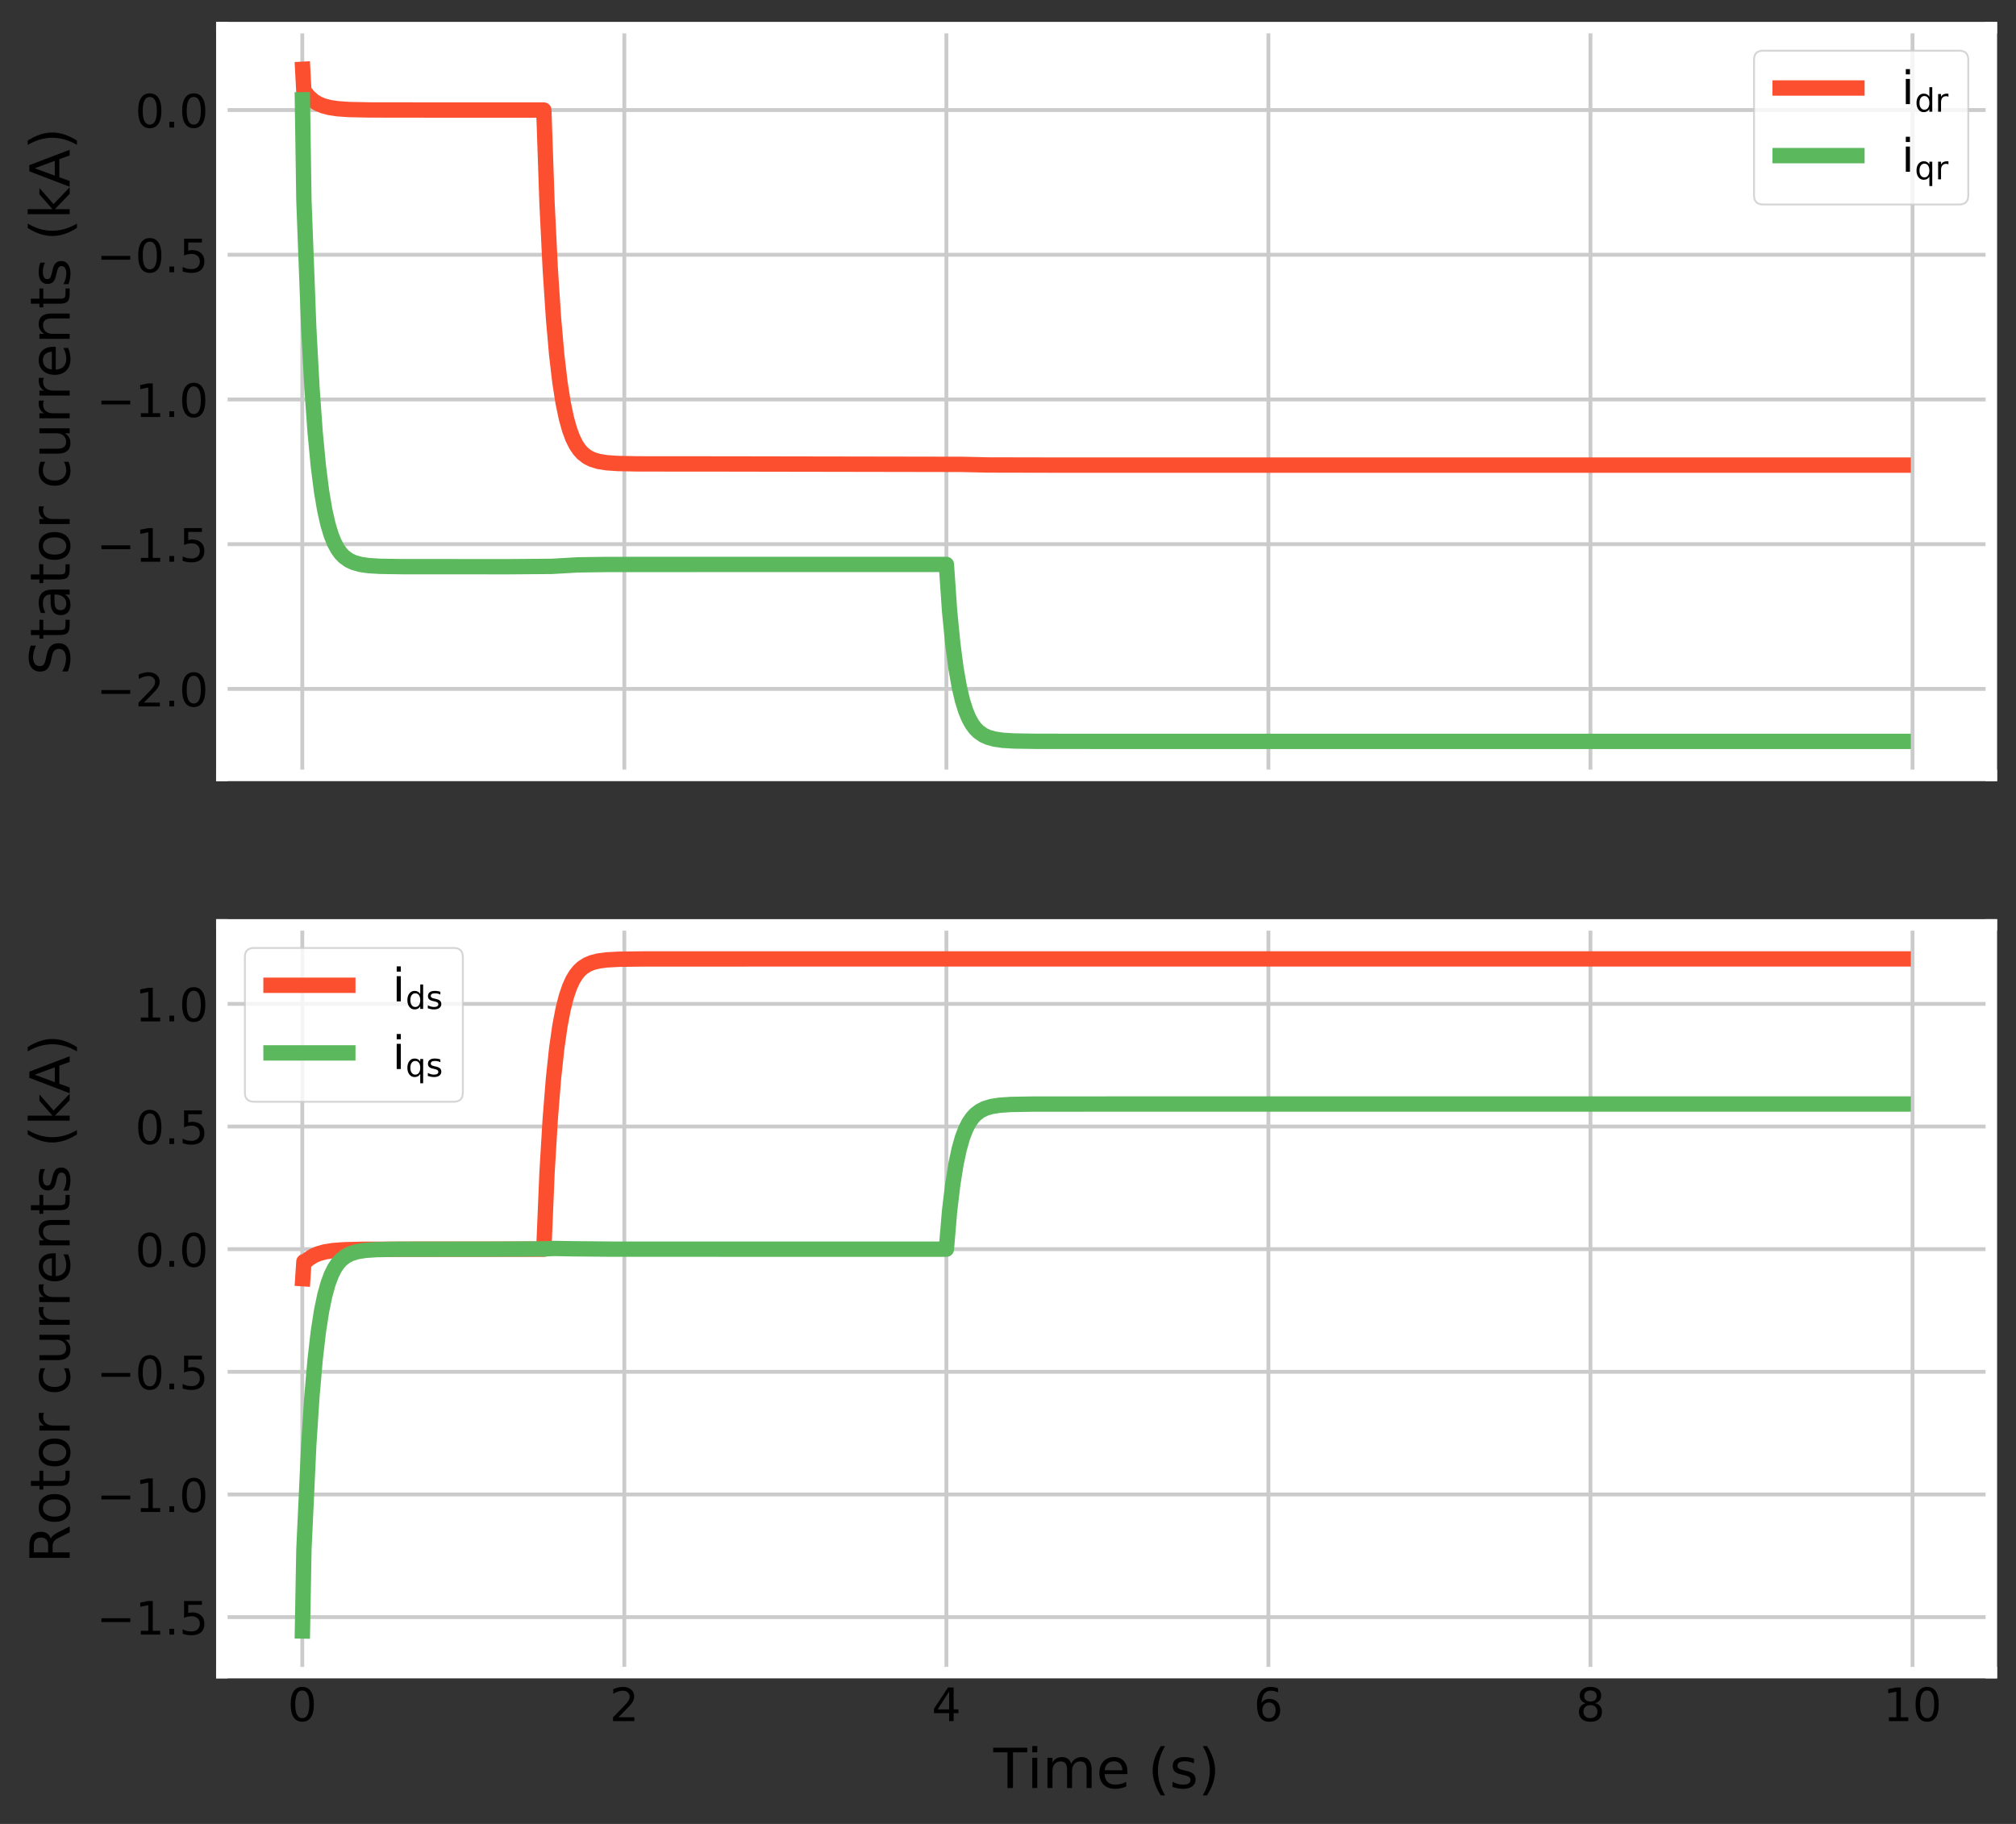 <?xml version="1.0" encoding="utf-8" standalone="no"?>
<!DOCTYPE svg PUBLIC "-//W3C//DTD SVG 1.1//EN"
  "http://www.w3.org/Graphics/SVG/1.1/DTD/svg11.dtd">
<!-- Created with matplotlib (http://matplotlib.org/) -->
<svg height="475pt" version="1.1" viewBox="0 0 525 475" width="525pt" xmlns="http://www.w3.org/2000/svg" xmlns:xlink="http://www.w3.org/1999/xlink">
 <rect x="0" y="0" width="525" height="475" fill="#333333" stroke="none"/>
 <defs>
  <style type="text/css">
*{stroke-linecap:butt;stroke-linejoin:round;}
  </style>
 </defs>
 <g id="figure_1">
  <g id="patch_1">
   <path d="M 0 475.85 
L 525.776 475.85 
L 525.776 0 
L 0 0 
z
" style="fill:none;opacity:0;"/>
  </g>
  <g id="axes_1">
   <g id="patch_2">
    <path d="M 57.776 201.927 
L 518.576 201.927 
L 518.576 7.2 
L 57.776 7.2 
z
" style="fill:#ffffff;"/>
   </g>
   <g id="matplotlib.axis_1">
    <g id="xtick_1">
     <g id="line2d_1">
      <path clip-path="url(#p7ec7922559)" d="M 78.721 201.927 
L 78.721 7.2 
" style="fill:none;stroke:#cbcbcb;"/>
     </g>
     <g id="line2d_2"/>
    </g>
    <g id="xtick_2">
     <g id="line2d_3">
      <path clip-path="url(#p7ec7922559)" d="M 162.587 201.927 
L 162.587 7.2 
" style="fill:none;stroke:#cbcbcb;"/>
     </g>
     <g id="line2d_4"/>
    </g>
    <g id="xtick_3">
     <g id="line2d_5">
      <path clip-path="url(#p7ec7922559)" d="M 246.453 201.927 
L 246.453 7.2 
" style="fill:none;stroke:#cbcbcb;"/>
     </g>
     <g id="line2d_6"/>
    </g>
    <g id="xtick_4">
     <g id="line2d_7">
      <path clip-path="url(#p7ec7922559)" d="M 330.318 201.927 
L 330.318 7.2 
" style="fill:none;stroke:#cbcbcb;"/>
     </g>
     <g id="line2d_8"/>
    </g>
    <g id="xtick_5">
     <g id="line2d_9">
      <path clip-path="url(#p7ec7922559)" d="M 414.184 201.927 
L 414.184 7.2 
" style="fill:none;stroke:#cbcbcb;"/>
     </g>
     <g id="line2d_10"/>
    </g>
    <g id="xtick_6">
     <g id="line2d_11">
      <path clip-path="url(#p7ec7922559)" d="M 498.05 201.927 
L 498.05 7.2 
" style="fill:none;stroke:#cbcbcb;"/>
     </g>
     <g id="line2d_12"/>
    </g>
   </g>
   <g id="matplotlib.axis_2">
    <g id="ytick_1">
     <g id="line2d_13">
      <path clip-path="url(#p7ec7922559)" d="M 57.776 179.413 
L 518.576 179.413 
" style="fill:none;stroke:#cbcbcb;"/>
     </g>
     <g id="line2d_14"/>
     <g id="text_1">
      <!-- −2.0 -->
      <defs>
       <path d="M 10.594 35.5 
L 73.188 35.5 
L 73.188 27.203 
L 10.594 27.203 
z
" id="DejaVuSans-2212"/>
       <path d="M 19.188 8.297 
L 53.609 8.297 
L 53.609 0 
L 7.328 0 
L 7.328 8.297 
Q 12.938 14.109 22.625 23.891 
Q 32.328 33.688 34.812 36.531 
Q 39.547 41.844 41.422 45.531 
Q 43.312 49.219 43.312 52.781 
Q 43.312 58.594 39.234 62.25 
Q 35.156 65.922 28.609 65.922 
Q 23.969 65.922 18.812 64.312 
Q 13.672 62.703 7.812 59.422 
L 7.812 69.391 
Q 13.766 71.781 18.938 73 
Q 24.125 74.219 28.422 74.219 
Q 39.75 74.219 46.484 68.547 
Q 53.219 62.891 53.219 53.422 
Q 53.219 48.922 51.531 44.891 
Q 49.859 40.875 45.406 35.406 
Q 44.188 33.984 37.641 27.219 
Q 31.109 20.453 19.188 8.297 
z
" id="DejaVuSans-32"/>
       <path d="M 10.688 12.406 
L 21 12.406 
L 21 0 
L 10.688 0 
z
" id="DejaVuSans-2e"/>
       <path d="M 31.781 66.406 
Q 24.172 66.406 20.328 58.906 
Q 16.5 51.422 16.5 36.375 
Q 16.5 21.391 20.328 13.891 
Q 24.172 6.391 31.781 6.391 
Q 39.453 6.391 43.281 13.891 
Q 47.125 21.391 47.125 36.375 
Q 47.125 51.422 43.281 58.906 
Q 39.453 66.406 31.781 66.406 
z
M 31.781 74.219 
Q 44.047 74.219 50.516 64.516 
Q 56.984 54.828 56.984 36.375 
Q 56.984 17.969 50.516 8.266 
Q 44.047 -1.422 31.781 -1.422 
Q 19.531 -1.422 13.062 8.266 
Q 6.594 17.969 6.594 36.375 
Q 6.594 54.828 13.062 64.516 
Q 19.531 74.219 31.781 74.219 
z
" id="DejaVuSans-30"/>
      </defs>
      <g transform="translate(25.137 183.972)scale(0.12 -0.12)">
       <use xlink:href="#DejaVuSans-2212"/>
       <use x="83.789" xlink:href="#DejaVuSans-32"/>
       <use x="147.412" xlink:href="#DejaVuSans-2e"/>
       <use x="179.199" xlink:href="#DejaVuSans-30"/>
      </g>
     </g>
    </g>
    <g id="ytick_2">
     <g id="line2d_15">
      <path clip-path="url(#p7ec7922559)" d="M 57.776 141.724 
L 518.576 141.724 
" style="fill:none;stroke:#cbcbcb;"/>
     </g>
     <g id="line2d_16"/>
     <g id="text_2">
      <!-- −1.5 -->
      <defs>
       <path d="M 12.406 8.297 
L 28.516 8.297 
L 28.516 63.922 
L 10.984 60.406 
L 10.984 69.391 
L 28.422 72.906 
L 38.281 72.906 
L 38.281 8.297 
L 54.391 8.297 
L 54.391 0 
L 12.406 0 
z
" id="DejaVuSans-31"/>
       <path d="M 10.797 72.906 
L 49.516 72.906 
L 49.516 64.594 
L 19.828 64.594 
L 19.828 46.734 
Q 21.969 47.469 24.109 47.828 
Q 26.266 48.188 28.422 48.188 
Q 40.625 48.188 47.75 41.5 
Q 54.891 34.812 54.891 23.391 
Q 54.891 11.625 47.562 5.094 
Q 40.234 -1.422 26.906 -1.422 
Q 22.312 -1.422 17.547 -0.641 
Q 12.797 0.141 7.719 1.703 
L 7.719 11.625 
Q 12.109 9.234 16.797 8.062 
Q 21.484 6.891 26.703 6.891 
Q 35.156 6.891 40.078 11.328 
Q 45.016 15.766 45.016 23.391 
Q 45.016 31 40.078 35.438 
Q 35.156 39.891 26.703 39.891 
Q 22.75 39.891 18.812 39.016 
Q 14.891 38.141 10.797 36.281 
z
" id="DejaVuSans-35"/>
      </defs>
      <g transform="translate(25.137 146.283)scale(0.12 -0.12)">
       <use xlink:href="#DejaVuSans-2212"/>
       <use x="83.789" xlink:href="#DejaVuSans-31"/>
       <use x="147.412" xlink:href="#DejaVuSans-2e"/>
       <use x="179.199" xlink:href="#DejaVuSans-35"/>
      </g>
     </g>
    </g>
    <g id="ytick_3">
     <g id="line2d_17">
      <path clip-path="url(#p7ec7922559)" d="M 57.776 104.036 
L 518.576 104.036 
" style="fill:none;stroke:#cbcbcb;"/>
     </g>
     <g id="line2d_18"/>
     <g id="text_3">
      <!-- −1.0 -->
      <g transform="translate(25.137 108.595)scale(0.12 -0.12)">
       <use xlink:href="#DejaVuSans-2212"/>
       <use x="83.789" xlink:href="#DejaVuSans-31"/>
       <use x="147.412" xlink:href="#DejaVuSans-2e"/>
       <use x="179.199" xlink:href="#DejaVuSans-30"/>
      </g>
     </g>
    </g>
    <g id="ytick_4">
     <g id="line2d_19">
      <path clip-path="url(#p7ec7922559)" d="M 57.776 66.347 
L 518.576 66.347 
" style="fill:none;stroke:#cbcbcb;"/>
     </g>
     <g id="line2d_20"/>
     <g id="text_4">
      <!-- −0.5 -->
      <g transform="translate(25.137 70.906)scale(0.12 -0.12)">
       <use xlink:href="#DejaVuSans-2212"/>
       <use x="83.789" xlink:href="#DejaVuSans-30"/>
       <use x="147.412" xlink:href="#DejaVuSans-2e"/>
       <use x="179.199" xlink:href="#DejaVuSans-35"/>
      </g>
     </g>
    </g>
    <g id="ytick_5">
     <g id="line2d_21">
      <path clip-path="url(#p7ec7922559)" d="M 57.776 28.659 
L 518.576 28.659 
" style="fill:none;stroke:#cbcbcb;"/>
     </g>
     <g id="line2d_22"/>
     <g id="text_5">
      <!-- 0.0 -->
      <g transform="translate(35.192 33.218)scale(0.12 -0.12)">
       <use xlink:href="#DejaVuSans-30"/>
       <use x="63.623" xlink:href="#DejaVuSans-2e"/>
       <use x="95.41" xlink:href="#DejaVuSans-30"/>
      </g>
     </g>
    </g>
    <g id="text_6">
     <!-- Stator currents (kA) -->
     <defs>
      <path d="M 53.516 70.516 
L 53.516 60.891 
Q 47.906 63.578 42.922 64.891 
Q 37.938 66.219 33.297 66.219 
Q 25.25 66.219 20.875 63.094 
Q 16.5 59.969 16.5 54.203 
Q 16.5 49.359 19.406 46.891 
Q 22.312 44.438 30.422 42.922 
L 36.375 41.703 
Q 47.406 39.594 52.656 34.297 
Q 57.906 29 57.906 20.125 
Q 57.906 9.516 50.797 4.047 
Q 43.703 -1.422 29.984 -1.422 
Q 24.812 -1.422 18.969 -0.25 
Q 13.141 0.922 6.891 3.219 
L 6.891 13.375 
Q 12.891 10.016 18.656 8.297 
Q 24.422 6.594 29.984 6.594 
Q 38.422 6.594 43.016 9.906 
Q 47.609 13.234 47.609 19.391 
Q 47.609 24.75 44.312 27.781 
Q 41.016 30.812 33.5 32.328 
L 27.484 33.5 
Q 16.453 35.688 11.516 40.375 
Q 6.594 45.062 6.594 53.422 
Q 6.594 63.094 13.406 68.656 
Q 20.219 74.219 32.172 74.219 
Q 37.312 74.219 42.625 73.281 
Q 47.953 72.359 53.516 70.516 
z
" id="DejaVuSans-53"/>
      <path d="M 18.312 70.219 
L 18.312 54.688 
L 36.812 54.688 
L 36.812 47.703 
L 18.312 47.703 
L 18.312 18.016 
Q 18.312 11.328 20.141 9.422 
Q 21.969 7.516 27.594 7.516 
L 36.812 7.516 
L 36.812 0 
L 27.594 0 
Q 17.188 0 13.234 3.875 
Q 9.281 7.766 9.281 18.016 
L 9.281 47.703 
L 2.688 47.703 
L 2.688 54.688 
L 9.281 54.688 
L 9.281 70.219 
z
" id="DejaVuSans-74"/>
      <path d="M 34.281 27.484 
Q 23.391 27.484 19.188 25 
Q 14.984 22.516 14.984 16.5 
Q 14.984 11.719 18.141 8.906 
Q 21.297 6.109 26.703 6.109 
Q 34.188 6.109 38.703 11.406 
Q 43.219 16.703 43.219 25.484 
L 43.219 27.484 
z
M 52.203 31.203 
L 52.203 0 
L 43.219 0 
L 43.219 8.297 
Q 40.141 3.328 35.547 0.953 
Q 30.953 -1.422 24.312 -1.422 
Q 15.922 -1.422 10.953 3.297 
Q 6 8.016 6 15.922 
Q 6 25.141 12.172 29.828 
Q 18.359 34.516 30.609 34.516 
L 43.219 34.516 
L 43.219 35.406 
Q 43.219 41.609 39.141 45 
Q 35.062 48.391 27.688 48.391 
Q 23 48.391 18.547 47.266 
Q 14.109 46.141 10.016 43.891 
L 10.016 52.203 
Q 14.938 54.109 19.578 55.047 
Q 24.219 56 28.609 56 
Q 40.484 56 46.344 49.844 
Q 52.203 43.703 52.203 31.203 
z
" id="DejaVuSans-61"/>
      <path d="M 30.609 48.391 
Q 23.391 48.391 19.188 42.75 
Q 14.984 37.109 14.984 27.297 
Q 14.984 17.484 19.156 11.844 
Q 23.344 6.203 30.609 6.203 
Q 37.797 6.203 41.984 11.859 
Q 46.188 17.531 46.188 27.297 
Q 46.188 37.016 41.984 42.703 
Q 37.797 48.391 30.609 48.391 
z
M 30.609 56 
Q 42.328 56 49.016 48.375 
Q 55.719 40.766 55.719 27.297 
Q 55.719 13.875 49.016 6.219 
Q 42.328 -1.422 30.609 -1.422 
Q 18.844 -1.422 12.172 6.219 
Q 5.516 13.875 5.516 27.297 
Q 5.516 40.766 12.172 48.375 
Q 18.844 56 30.609 56 
z
" id="DejaVuSans-6f"/>
      <path d="M 41.109 46.297 
Q 39.594 47.172 37.812 47.578 
Q 36.031 48 33.891 48 
Q 26.266 48 22.188 43.047 
Q 18.109 38.094 18.109 28.812 
L 18.109 0 
L 9.078 0 
L 9.078 54.688 
L 18.109 54.688 
L 18.109 46.188 
Q 20.953 51.172 25.484 53.578 
Q 30.031 56 36.531 56 
Q 37.453 56 38.578 55.875 
Q 39.703 55.766 41.062 55.516 
z
" id="DejaVuSans-72"/>
      <path id="DejaVuSans-20"/>
      <path d="M 48.781 52.594 
L 48.781 44.188 
Q 44.969 46.297 41.141 47.344 
Q 37.312 48.391 33.406 48.391 
Q 24.656 48.391 19.812 42.844 
Q 14.984 37.312 14.984 27.297 
Q 14.984 17.281 19.812 11.734 
Q 24.656 6.203 33.406 6.203 
Q 37.312 6.203 41.141 7.25 
Q 44.969 8.297 48.781 10.406 
L 48.781 2.094 
Q 45.016 0.344 40.984 -0.531 
Q 36.969 -1.422 32.422 -1.422 
Q 20.062 -1.422 12.781 6.344 
Q 5.516 14.109 5.516 27.297 
Q 5.516 40.672 12.859 48.328 
Q 20.219 56 33.016 56 
Q 37.156 56 41.109 55.141 
Q 45.062 54.297 48.781 52.594 
z
" id="DejaVuSans-63"/>
      <path d="M 8.5 21.578 
L 8.5 54.688 
L 17.484 54.688 
L 17.484 21.922 
Q 17.484 14.156 20.5 10.266 
Q 23.531 6.391 29.594 6.391 
Q 36.859 6.391 41.078 11.031 
Q 45.312 15.672 45.312 23.688 
L 45.312 54.688 
L 54.297 54.688 
L 54.297 0 
L 45.312 0 
L 45.312 8.406 
Q 42.047 3.422 37.719 1 
Q 33.406 -1.422 27.688 -1.422 
Q 18.266 -1.422 13.375 4.438 
Q 8.5 10.297 8.5 21.578 
z
M 31.109 56 
z
" id="DejaVuSans-75"/>
      <path d="M 56.203 29.594 
L 56.203 25.203 
L 14.891 25.203 
Q 15.484 15.922 20.484 11.062 
Q 25.484 6.203 34.422 6.203 
Q 39.594 6.203 44.453 7.469 
Q 49.312 8.734 54.109 11.281 
L 54.109 2.781 
Q 49.266 0.734 44.188 -0.344 
Q 39.109 -1.422 33.891 -1.422 
Q 20.797 -1.422 13.156 6.188 
Q 5.516 13.812 5.516 26.812 
Q 5.516 40.234 12.766 48.109 
Q 20.016 56 32.328 56 
Q 43.359 56 49.781 48.891 
Q 56.203 41.797 56.203 29.594 
z
M 47.219 32.234 
Q 47.125 39.594 43.094 43.984 
Q 39.062 48.391 32.422 48.391 
Q 24.906 48.391 20.391 44.141 
Q 15.875 39.891 15.188 32.172 
z
" id="DejaVuSans-65"/>
      <path d="M 54.891 33.016 
L 54.891 0 
L 45.906 0 
L 45.906 32.719 
Q 45.906 40.484 42.875 44.328 
Q 39.844 48.188 33.797 48.188 
Q 26.516 48.188 22.312 43.547 
Q 18.109 38.922 18.109 30.906 
L 18.109 0 
L 9.078 0 
L 9.078 54.688 
L 18.109 54.688 
L 18.109 46.188 
Q 21.344 51.125 25.703 53.562 
Q 30.078 56 35.797 56 
Q 45.219 56 50.047 50.172 
Q 54.891 44.344 54.891 33.016 
z
" id="DejaVuSans-6e"/>
      <path d="M 44.281 53.078 
L 44.281 44.578 
Q 40.484 46.531 36.375 47.5 
Q 32.281 48.484 27.875 48.484 
Q 21.188 48.484 17.844 46.438 
Q 14.5 44.391 14.5 40.281 
Q 14.5 37.156 16.891 35.375 
Q 19.281 33.594 26.516 31.984 
L 29.594 31.297 
Q 39.156 29.25 43.188 25.516 
Q 47.219 21.781 47.219 15.094 
Q 47.219 7.469 41.188 3.016 
Q 35.156 -1.422 24.609 -1.422 
Q 20.219 -1.422 15.453 -0.562 
Q 10.688 0.297 5.422 2 
L 5.422 11.281 
Q 10.406 8.688 15.234 7.391 
Q 20.062 6.109 24.812 6.109 
Q 31.156 6.109 34.562 8.281 
Q 37.984 10.453 37.984 14.406 
Q 37.984 18.062 35.516 20.016 
Q 33.062 21.969 24.703 23.781 
L 21.578 24.516 
Q 13.234 26.266 9.516 29.906 
Q 5.812 33.547 5.812 39.891 
Q 5.812 47.609 11.281 51.797 
Q 16.75 56 26.812 56 
Q 31.781 56 36.172 55.266 
Q 40.578 54.547 44.281 53.078 
z
" id="DejaVuSans-73"/>
      <path d="M 31 75.875 
Q 24.469 64.656 21.281 53.656 
Q 18.109 42.672 18.109 31.391 
Q 18.109 20.125 21.312 9.062 
Q 24.516 -2 31 -13.188 
L 23.188 -13.188 
Q 15.875 -1.703 12.234 9.375 
Q 8.594 20.453 8.594 31.391 
Q 8.594 42.281 12.203 53.312 
Q 15.828 64.359 23.188 75.875 
z
" id="DejaVuSans-28"/>
      <path d="M 9.078 75.984 
L 18.109 75.984 
L 18.109 31.109 
L 44.922 54.688 
L 56.391 54.688 
L 27.391 29.109 
L 57.625 0 
L 45.906 0 
L 18.109 26.703 
L 18.109 0 
L 9.078 0 
z
" id="DejaVuSans-6b"/>
      <path d="M 34.188 63.188 
L 20.797 26.906 
L 47.609 26.906 
z
M 28.609 72.906 
L 39.797 72.906 
L 67.578 0 
L 57.328 0 
L 50.688 18.703 
L 17.828 18.703 
L 11.188 0 
L 0.781 0 
z
" id="DejaVuSans-41"/>
      <path d="M 8.016 75.875 
L 15.828 75.875 
Q 23.141 64.359 26.781 53.312 
Q 30.422 42.281 30.422 31.391 
Q 30.422 20.453 26.781 9.375 
Q 23.141 -1.703 15.828 -13.188 
L 8.016 -13.188 
Q 14.5 -2 17.703 9.062 
Q 20.906 20.125 20.906 31.391 
Q 20.906 42.672 17.703 53.656 
Q 14.5 64.656 8.016 75.875 
z
" id="DejaVuSans-29"/>
     </defs>
     <g transform="translate(18.142 175.852)rotate(-90)scale(0.144 -0.144)">
      <use xlink:href="#DejaVuSans-53"/>
      <use x="63.477" xlink:href="#DejaVuSans-74"/>
      <use x="102.686" xlink:href="#DejaVuSans-61"/>
      <use x="163.965" xlink:href="#DejaVuSans-74"/>
      <use x="203.174" xlink:href="#DejaVuSans-6f"/>
      <use x="264.355" xlink:href="#DejaVuSans-72"/>
      <use x="305.469" xlink:href="#DejaVuSans-20"/>
      <use x="337.256" xlink:href="#DejaVuSans-63"/>
      <use x="392.236" xlink:href="#DejaVuSans-75"/>
      <use x="455.615" xlink:href="#DejaVuSans-72"/>
      <use x="496.713" xlink:href="#DejaVuSans-72"/>
      <use x="537.795" xlink:href="#DejaVuSans-65"/>
      <use x="599.318" xlink:href="#DejaVuSans-6e"/>
      <use x="662.697" xlink:href="#DejaVuSans-74"/>
      <use x="701.906" xlink:href="#DejaVuSans-73"/>
      <use x="754.006" xlink:href="#DejaVuSans-20"/>
      <use x="785.793" xlink:href="#DejaVuSans-28"/>
      <use x="824.807" xlink:href="#DejaVuSans-6b"/>
      <use x="882.717" xlink:href="#DejaVuSans-41"/>
      <use x="951.125" xlink:href="#DejaVuSans-29"/>
     </g>
    </g>
   </g>
   <g id="line2d_23">
    <path clip-path="url(#p7ec7922559)" d="M 78.721 16.051 
L 79.141 24.075 
L 79.56 24.165 
L 80.399 25.197 
L 81.657 26.297 
L 82.915 27.052 
L 84.173 27.568 
L 85.85 28.01 
L 87.947 28.322 
L 90.882 28.525 
L 96.333 28.635 
L 115.203 28.659 
L 141.621 28.659 
L 142.459 52.979 
L 143.298 70.054 
L 144.137 82.827 
L 144.975 92.387 
L 145.814 99.542 
L 146.653 104.897 
L 147.491 108.905 
L 148.33 111.905 
L 149.169 114.15 
L 150.007 115.83 
L 150.846 117.087 
L 151.684 118.028 
L 152.942 119.015 
L 154.2 119.654 
L 155.878 120.17 
L 157.974 120.509 
L 160.91 120.712 
L 166.361 120.81 
L 189.005 120.828 
L 250.227 120.934 
L 257.355 121.091 
L 273.709 121.125 
L 497.63 121.125 
L 497.63 121.125 
" style="fill:none;stroke:#fc4f30;stroke-width:4;"/>
   </g>
   <g id="line2d_24">
    <path clip-path="url(#p7ec7922559)" d="M 78.721 23.988 
L 79.141 52.149 
L 80.399 85.24 
L 81.237 100.929 
L 82.076 112.67 
L 82.915 121.457 
L 83.753 128.032 
L 84.592 132.953 
L 85.431 136.636 
L 86.269 139.391 
L 87.108 141.454 
L 87.947 142.997 
L 88.785 144.152 
L 89.624 145.016 
L 90.882 145.923 
L 92.14 146.509 
L 93.817 146.983 
L 95.914 147.294 
L 98.849 147.48 
L 104.72 147.572 
L 132.395 147.586 
L 143.717 147.498 
L 150.426 147.11 
L 157.555 147.008 
L 185.65 146.992 
L 246.453 146.992 
L 247.291 159.152 
L 248.13 167.689 
L 248.969 174.076 
L 249.807 178.856 
L 250.646 182.433 
L 251.485 185.111 
L 252.323 187.115 
L 253.162 188.615 
L 254.001 189.737 
L 254.839 190.577 
L 256.097 191.458 
L 257.355 192.029 
L 259.033 192.489 
L 261.129 192.792 
L 264.064 192.973 
L 269.935 193.062 
L 298.449 193.076 
L 497.63 193.076 
L 497.63 193.076 
" style="fill:none;stroke:#5cb85c;stroke-width:4;"/>
   </g>
   <g id="patch_3">
    <path d="M 57.776 201.927 
L 57.776 7.2 
" style="fill:none;stroke:#ffffff;stroke-linecap:square;stroke-linejoin:miter;stroke-width:3;"/>
   </g>
   <g id="patch_4">
    <path d="M 518.576 201.927 
L 518.576 7.2 
" style="fill:none;stroke:#ffffff;stroke-linecap:square;stroke-linejoin:miter;stroke-width:3;"/>
   </g>
   <g id="patch_5">
    <path d="M 57.776 201.927 
L 518.576 201.927 
" style="fill:none;stroke:#ffffff;stroke-linecap:square;stroke-linejoin:miter;stroke-width:3;"/>
   </g>
   <g id="patch_6">
    <path d="M 57.776 7.2 
L 518.576 7.2 
" style="fill:none;stroke:#ffffff;stroke-linecap:square;stroke-linejoin:miter;stroke-width:3;"/>
   </g>
   <g id="legend_1">
    <g id="patch_7">
     <path d="M 459.176 53.254 
L 510.176 53.254 
Q 512.576 53.254 512.576 50.854 
L 512.576 15.6 
Q 512.576 13.2 510.176 13.2 
L 459.176 13.2 
Q 456.776 13.2 456.776 15.6 
L 456.776 50.854 
Q 456.776 53.254 459.176 53.254 
z
" style="fill:#ffffff;opacity:0.8;stroke:#cccccc;stroke-linejoin:miter;stroke-width:0.5;"/>
    </g>
    <g id="line2d_25">
     <path d="M 461.576 22.918 
L 485.576 22.918 
" style="fill:none;stroke:#fc4f30;stroke-width:4;"/>
    </g>
    <g id="line2d_26"/>
    <g id="text_7">
     <!-- $\sf i_{dr}$ -->
     <defs>
      <path d="M 9.422 54.688 
L 18.406 54.688 
L 18.406 0 
L 9.422 0 
z
M 9.422 75.984 
L 18.406 75.984 
L 18.406 64.594 
L 9.422 64.594 
z
" id="DejaVuSans-69"/>
      <path d="M 45.406 46.391 
L 45.406 75.984 
L 54.391 75.984 
L 54.391 0 
L 45.406 0 
L 45.406 8.203 
Q 42.578 3.328 38.25 0.953 
Q 33.938 -1.422 27.875 -1.422 
Q 17.969 -1.422 11.734 6.484 
Q 5.516 14.406 5.516 27.297 
Q 5.516 40.188 11.734 48.094 
Q 17.969 56 27.875 56 
Q 33.938 56 38.25 53.625 
Q 42.578 51.266 45.406 46.391 
z
M 14.797 27.297 
Q 14.797 17.391 18.875 11.75 
Q 22.953 6.109 30.078 6.109 
Q 37.203 6.109 41.297 11.75 
Q 45.406 17.391 45.406 27.297 
Q 45.406 37.203 41.297 42.844 
Q 37.203 48.484 30.078 48.484 
Q 22.953 48.484 18.875 42.844 
Q 14.797 37.203 14.797 27.297 
z
" id="DejaVuSans-64"/>
     </defs>
     <g transform="translate(495.176 27.118)scale(0.12 -0.12)">
      <use transform="translate(0 0.016)" xlink:href="#DejaVuSans-69"/>
      <use transform="translate(28.74 -16.391)scale(0.7)" xlink:href="#DejaVuSans-64"/>
      <use transform="translate(73.174 -16.391)scale(0.7)" xlink:href="#DejaVuSans-72"/>
     </g>
    </g>
    <g id="line2d_27">
     <path d="M 461.576 40.534 
L 485.576 40.534 
" style="fill:none;stroke:#5cb85c;stroke-width:4;"/>
    </g>
    <g id="line2d_28"/>
    <g id="text_8">
     <!-- $\sf i_{qr}$ -->
     <defs>
      <path d="M 14.797 27.297 
Q 14.797 17.391 18.875 11.75 
Q 22.953 6.109 30.078 6.109 
Q 37.203 6.109 41.297 11.75 
Q 45.406 17.391 45.406 27.297 
Q 45.406 37.203 41.297 42.844 
Q 37.203 48.484 30.078 48.484 
Q 22.953 48.484 18.875 42.844 
Q 14.797 37.203 14.797 27.297 
z
M 45.406 8.203 
Q 42.578 3.328 38.25 0.953 
Q 33.938 -1.422 27.875 -1.422 
Q 17.969 -1.422 11.734 6.484 
Q 5.516 14.406 5.516 27.297 
Q 5.516 40.188 11.734 48.094 
Q 17.969 56 27.875 56 
Q 33.938 56 38.25 53.625 
Q 42.578 51.266 45.406 46.391 
L 45.406 54.688 
L 54.391 54.688 
L 54.391 -20.797 
L 45.406 -20.797 
z
" id="DejaVuSans-71"/>
     </defs>
     <g transform="translate(495.176 44.734)scale(0.12 -0.12)">
      <use transform="translate(0 0.016)" xlink:href="#DejaVuSans-69"/>
      <use transform="translate(28.74 -16.391)scale(0.7)" xlink:href="#DejaVuSans-71"/>
      <use transform="translate(73.174 -16.391)scale(0.7)" xlink:href="#DejaVuSans-72"/>
     </g>
    </g>
   </g>
  </g>
  <g id="axes_2">
   <g id="patch_8">
    <path d="M 57.776 435.6 
L 518.576 435.6 
L 518.576 240.873 
L 57.776 240.873 
z
" style="fill:#ffffff;"/>
   </g>
   <g id="matplotlib.axis_3">
    <g id="xtick_7">
     <g id="line2d_29">
      <path clip-path="url(#p472a232492)" d="M 78.721 435.6 
L 78.721 240.873 
" style="fill:none;stroke:#cbcbcb;"/>
     </g>
     <g id="line2d_30"/>
     <g id="text_9">
      <!-- 0 -->
      <g transform="translate(74.904 448.218)scale(0.12 -0.12)">
       <use xlink:href="#DejaVuSans-30"/>
      </g>
     </g>
    </g>
    <g id="xtick_8">
     <g id="line2d_31">
      <path clip-path="url(#p472a232492)" d="M 162.587 435.6 
L 162.587 240.873 
" style="fill:none;stroke:#cbcbcb;"/>
     </g>
     <g id="line2d_32"/>
     <g id="text_10">
      <!-- 2 -->
      <g transform="translate(158.77 448.218)scale(0.12 -0.12)">
       <use xlink:href="#DejaVuSans-32"/>
      </g>
     </g>
    </g>
    <g id="xtick_9">
     <g id="line2d_33">
      <path clip-path="url(#p472a232492)" d="M 246.453 435.6 
L 246.453 240.873 
" style="fill:none;stroke:#cbcbcb;"/>
     </g>
     <g id="line2d_34"/>
     <g id="text_11">
      <!-- 4 -->
      <defs>
       <path d="M 37.797 64.312 
L 12.891 25.391 
L 37.797 25.391 
z
M 35.203 72.906 
L 47.609 72.906 
L 47.609 25.391 
L 58.016 25.391 
L 58.016 17.188 
L 47.609 17.188 
L 47.609 0 
L 37.797 0 
L 37.797 17.188 
L 4.891 17.188 
L 4.891 26.703 
z
" id="DejaVuSans-34"/>
      </defs>
      <g transform="translate(242.635 448.218)scale(0.12 -0.12)">
       <use xlink:href="#DejaVuSans-34"/>
      </g>
     </g>
    </g>
    <g id="xtick_10">
     <g id="line2d_35">
      <path clip-path="url(#p472a232492)" d="M 330.318 435.6 
L 330.318 240.873 
" style="fill:none;stroke:#cbcbcb;"/>
     </g>
     <g id="line2d_36"/>
     <g id="text_12">
      <!-- 6 -->
      <defs>
       <path d="M 33.016 40.375 
Q 26.375 40.375 22.484 35.828 
Q 18.609 31.297 18.609 23.391 
Q 18.609 15.531 22.484 10.953 
Q 26.375 6.391 33.016 6.391 
Q 39.656 6.391 43.531 10.953 
Q 47.406 15.531 47.406 23.391 
Q 47.406 31.297 43.531 35.828 
Q 39.656 40.375 33.016 40.375 
z
M 52.594 71.297 
L 52.594 62.312 
Q 48.875 64.062 45.094 64.984 
Q 41.312 65.922 37.594 65.922 
Q 27.828 65.922 22.672 59.328 
Q 17.531 52.734 16.797 39.406 
Q 19.672 43.656 24.016 45.922 
Q 28.375 48.188 33.594 48.188 
Q 44.578 48.188 50.953 41.516 
Q 57.328 34.859 57.328 23.391 
Q 57.328 12.156 50.688 5.359 
Q 44.047 -1.422 33.016 -1.422 
Q 20.359 -1.422 13.672 8.266 
Q 6.984 17.969 6.984 36.375 
Q 6.984 53.656 15.188 63.938 
Q 23.391 74.219 37.203 74.219 
Q 40.922 74.219 44.703 73.484 
Q 48.484 72.75 52.594 71.297 
z
" id="DejaVuSans-36"/>
      </defs>
      <g transform="translate(326.501 448.218)scale(0.12 -0.12)">
       <use xlink:href="#DejaVuSans-36"/>
      </g>
     </g>
    </g>
    <g id="xtick_11">
     <g id="line2d_37">
      <path clip-path="url(#p472a232492)" d="M 414.184 435.6 
L 414.184 240.873 
" style="fill:none;stroke:#cbcbcb;"/>
     </g>
     <g id="line2d_38"/>
     <g id="text_13">
      <!-- 8 -->
      <defs>
       <path d="M 31.781 34.625 
Q 24.75 34.625 20.719 30.859 
Q 16.703 27.094 16.703 20.516 
Q 16.703 13.922 20.719 10.156 
Q 24.75 6.391 31.781 6.391 
Q 38.812 6.391 42.859 10.172 
Q 46.922 13.969 46.922 20.516 
Q 46.922 27.094 42.891 30.859 
Q 38.875 34.625 31.781 34.625 
z
M 21.922 38.812 
Q 15.578 40.375 12.031 44.719 
Q 8.5 49.078 8.5 55.328 
Q 8.5 64.062 14.719 69.141 
Q 20.953 74.219 31.781 74.219 
Q 42.672 74.219 48.875 69.141 
Q 55.078 64.062 55.078 55.328 
Q 55.078 49.078 51.531 44.719 
Q 48 40.375 41.703 38.812 
Q 48.828 37.156 52.797 32.312 
Q 56.781 27.484 56.781 20.516 
Q 56.781 9.906 50.312 4.234 
Q 43.844 -1.422 31.781 -1.422 
Q 19.734 -1.422 13.25 4.234 
Q 6.781 9.906 6.781 20.516 
Q 6.781 27.484 10.781 32.312 
Q 14.797 37.156 21.922 38.812 
z
M 18.312 54.391 
Q 18.312 48.734 21.844 45.562 
Q 25.391 42.391 31.781 42.391 
Q 38.141 42.391 41.719 45.562 
Q 45.312 48.734 45.312 54.391 
Q 45.312 60.062 41.719 63.234 
Q 38.141 66.406 31.781 66.406 
Q 25.391 66.406 21.844 63.234 
Q 18.312 60.062 18.312 54.391 
z
" id="DejaVuSans-38"/>
      </defs>
      <g transform="translate(410.367 448.218)scale(0.12 -0.12)">
       <use xlink:href="#DejaVuSans-38"/>
      </g>
     </g>
    </g>
    <g id="xtick_12">
     <g id="line2d_39">
      <path clip-path="url(#p472a232492)" d="M 498.05 435.6 
L 498.05 240.873 
" style="fill:none;stroke:#cbcbcb;"/>
     </g>
     <g id="line2d_40"/>
     <g id="text_14">
      <!-- 10 -->
      <g transform="translate(490.415 448.218)scale(0.12 -0.12)">
       <use xlink:href="#DejaVuSans-31"/>
       <use x="63.623" xlink:href="#DejaVuSans-30"/>
      </g>
     </g>
    </g>
    <g id="text_15">
     <!-- Time (s) -->
     <defs>
      <path d="M -0.297 72.906 
L 61.375 72.906 
L 61.375 64.594 
L 35.5 64.594 
L 35.5 0 
L 25.594 0 
L 25.594 64.594 
L -0.297 64.594 
z
" id="DejaVuSans-54"/>
      <path d="M 52 44.188 
Q 55.375 50.25 60.062 53.125 
Q 64.75 56 71.094 56 
Q 79.641 56 84.281 50.016 
Q 88.922 44.047 88.922 33.016 
L 88.922 0 
L 79.891 0 
L 79.891 32.719 
Q 79.891 40.578 77.094 44.375 
Q 74.312 48.188 68.609 48.188 
Q 61.625 48.188 57.562 43.547 
Q 53.516 38.922 53.516 30.906 
L 53.516 0 
L 44.484 0 
L 44.484 32.719 
Q 44.484 40.625 41.703 44.406 
Q 38.922 48.188 33.109 48.188 
Q 26.219 48.188 22.156 43.531 
Q 18.109 38.875 18.109 30.906 
L 18.109 0 
L 9.078 0 
L 9.078 54.688 
L 18.109 54.688 
L 18.109 46.188 
Q 21.188 51.219 25.484 53.609 
Q 29.781 56 35.688 56 
Q 41.656 56 45.828 52.969 
Q 50 49.953 52 44.188 
z
" id="DejaVuSans-6d"/>
     </defs>
     <g transform="translate(258.681 465.656)scale(0.144 -0.144)">
      <use xlink:href="#DejaVuSans-54"/>
      <use x="61.037" xlink:href="#DejaVuSans-69"/>
      <use x="88.82" xlink:href="#DejaVuSans-6d"/>
      <use x="186.232" xlink:href="#DejaVuSans-65"/>
      <use x="247.756" xlink:href="#DejaVuSans-20"/>
      <use x="279.543" xlink:href="#DejaVuSans-28"/>
      <use x="318.557" xlink:href="#DejaVuSans-73"/>
      <use x="370.656" xlink:href="#DejaVuSans-29"/>
     </g>
    </g>
   </g>
   <g id="matplotlib.axis_4">
    <g id="ytick_6">
     <g id="line2d_41">
      <path clip-path="url(#p472a232492)" d="M 57.776 421.139 
L 518.576 421.139 
" style="fill:none;stroke:#cbcbcb;"/>
     </g>
     <g id="line2d_42"/>
     <g id="text_16">
      <!-- −1.5 -->
      <g transform="translate(25.137 425.698)scale(0.12 -0.12)">
       <use xlink:href="#DejaVuSans-2212"/>
       <use x="83.789" xlink:href="#DejaVuSans-31"/>
       <use x="147.412" xlink:href="#DejaVuSans-2e"/>
       <use x="179.199" xlink:href="#DejaVuSans-35"/>
      </g>
     </g>
    </g>
    <g id="ytick_7">
     <g id="line2d_43">
      <path clip-path="url(#p472a232492)" d="M 57.776 389.198 
L 518.576 389.198 
" style="fill:none;stroke:#cbcbcb;"/>
     </g>
     <g id="line2d_44"/>
     <g id="text_17">
      <!-- −1.0 -->
      <g transform="translate(25.137 393.757)scale(0.12 -0.12)">
       <use xlink:href="#DejaVuSans-2212"/>
       <use x="83.789" xlink:href="#DejaVuSans-31"/>
       <use x="147.412" xlink:href="#DejaVuSans-2e"/>
       <use x="179.199" xlink:href="#DejaVuSans-30"/>
      </g>
     </g>
    </g>
    <g id="ytick_8">
     <g id="line2d_45">
      <path clip-path="url(#p472a232492)" d="M 57.776 357.257 
L 518.576 357.257 
" style="fill:none;stroke:#cbcbcb;"/>
     </g>
     <g id="line2d_46"/>
     <g id="text_18">
      <!-- −0.5 -->
      <g transform="translate(25.137 361.816)scale(0.12 -0.12)">
       <use xlink:href="#DejaVuSans-2212"/>
       <use x="83.789" xlink:href="#DejaVuSans-30"/>
       <use x="147.412" xlink:href="#DejaVuSans-2e"/>
       <use x="179.199" xlink:href="#DejaVuSans-35"/>
      </g>
     </g>
    </g>
    <g id="ytick_9">
     <g id="line2d_47">
      <path clip-path="url(#p472a232492)" d="M 57.776 325.317 
L 518.576 325.317 
" style="fill:none;stroke:#cbcbcb;"/>
     </g>
     <g id="line2d_48"/>
     <g id="text_19">
      <!-- 0.0 -->
      <g transform="translate(35.192 329.876)scale(0.12 -0.12)">
       <use xlink:href="#DejaVuSans-30"/>
       <use x="63.623" xlink:href="#DejaVuSans-2e"/>
       <use x="95.41" xlink:href="#DejaVuSans-30"/>
      </g>
     </g>
    </g>
    <g id="ytick_10">
     <g id="line2d_49">
      <path clip-path="url(#p472a232492)" d="M 57.776 293.376 
L 518.576 293.376 
" style="fill:none;stroke:#cbcbcb;"/>
     </g>
     <g id="line2d_50"/>
     <g id="text_20">
      <!-- 0.5 -->
      <g transform="translate(35.192 297.935)scale(0.12 -0.12)">
       <use xlink:href="#DejaVuSans-30"/>
       <use x="63.623" xlink:href="#DejaVuSans-2e"/>
       <use x="95.41" xlink:href="#DejaVuSans-35"/>
      </g>
     </g>
    </g>
    <g id="ytick_11">
     <g id="line2d_51">
      <path clip-path="url(#p472a232492)" d="M 57.776 261.435 
L 518.576 261.435 
" style="fill:none;stroke:#cbcbcb;"/>
     </g>
     <g id="line2d_52"/>
     <g id="text_21">
      <!-- 1.0 -->
      <g transform="translate(35.192 265.994)scale(0.12 -0.12)">
       <use xlink:href="#DejaVuSans-31"/>
       <use x="63.623" xlink:href="#DejaVuSans-2e"/>
       <use x="95.41" xlink:href="#DejaVuSans-30"/>
      </g>
     </g>
    </g>
    <g id="text_22">
     <!-- Rotor currents (kA) -->
     <defs>
      <path d="M 44.391 34.188 
Q 47.562 33.109 50.562 29.594 
Q 53.562 26.078 56.594 19.922 
L 66.609 0 
L 56 0 
L 46.688 18.703 
Q 43.062 26.031 39.672 28.422 
Q 36.281 30.812 30.422 30.812 
L 19.672 30.812 
L 19.672 0 
L 9.812 0 
L 9.812 72.906 
L 32.078 72.906 
Q 44.578 72.906 50.734 67.672 
Q 56.891 62.453 56.891 51.906 
Q 56.891 45.016 53.688 40.469 
Q 50.484 35.938 44.391 34.188 
z
M 19.672 64.797 
L 19.672 38.922 
L 32.078 38.922 
Q 39.203 38.922 42.844 42.219 
Q 46.484 45.516 46.484 51.906 
Q 46.484 58.297 42.844 61.547 
Q 39.203 64.797 32.078 64.797 
z
" id="DejaVuSans-52"/>
     </defs>
     <g transform="translate(18.142 407.122)rotate(-90)scale(0.144 -0.144)">
      <use xlink:href="#DejaVuSans-52"/>
      <use x="69.42" xlink:href="#DejaVuSans-6f"/>
      <use x="130.602" xlink:href="#DejaVuSans-74"/>
      <use x="169.811" xlink:href="#DejaVuSans-6f"/>
      <use x="230.992" xlink:href="#DejaVuSans-72"/>
      <use x="272.105" xlink:href="#DejaVuSans-20"/>
      <use x="303.893" xlink:href="#DejaVuSans-63"/>
      <use x="358.873" xlink:href="#DejaVuSans-75"/>
      <use x="422.252" xlink:href="#DejaVuSans-72"/>
      <use x="463.35" xlink:href="#DejaVuSans-72"/>
      <use x="504.432" xlink:href="#DejaVuSans-65"/>
      <use x="565.955" xlink:href="#DejaVuSans-6e"/>
      <use x="629.334" xlink:href="#DejaVuSans-74"/>
      <use x="668.543" xlink:href="#DejaVuSans-73"/>
      <use x="720.643" xlink:href="#DejaVuSans-20"/>
      <use x="752.43" xlink:href="#DejaVuSans-28"/>
      <use x="791.443" xlink:href="#DejaVuSans-6b"/>
      <use x="849.354" xlink:href="#DejaVuSans-41"/>
      <use x="917.762" xlink:href="#DejaVuSans-29"/>
     </g>
    </g>
   </g>
   <g id="line2d_53">
    <path clip-path="url(#p472a232492)" d="M 78.721 335.002 
L 79.141 328.571 
L 79.56 328.56 
L 80.399 327.826 
L 81.657 327.04 
L 82.915 326.496 
L 84.592 326.025 
L 86.689 325.689 
L 89.624 325.466 
L 94.656 325.347 
L 110.171 325.317 
L 141.621 325.317 
L 142.459 305.371 
L 143.298 291.367 
L 144.137 280.891 
L 144.975 273.051 
L 145.814 267.182 
L 146.653 262.79 
L 147.491 259.503 
L 148.33 257.043 
L 149.169 255.202 
L 150.007 253.823 
L 150.846 252.792 
L 151.684 252.02 
L 152.942 251.211 
L 154.2 250.687 
L 155.878 250.263 
L 157.974 249.985 
L 161.329 249.806 
L 168.038 249.732 
L 213.745 249.724 
L 497.63 249.724 
L 497.63 249.724 
" style="fill:none;stroke:#fc4f30;stroke-width:4;"/>
   </g>
   <g id="line2d_54">
    <path clip-path="url(#p472a232492)" d="M 78.721 426.749 
L 79.141 403.611 
L 80.399 376.466 
L 81.237 363.595 
L 82.076 353.963 
L 82.915 346.754 
L 83.753 341.36 
L 84.592 337.323 
L 85.431 334.301 
L 86.269 332.04 
L 87.108 330.348 
L 87.947 329.082 
L 88.785 328.134 
L 90.043 327.141 
L 91.301 326.497 
L 92.978 325.978 
L 95.075 325.637 
L 98.01 325.433 
L 103.462 325.334 
L 126.105 325.317 
L 142.04 325.243 
L 144.137 325.127 
L 149.169 325.218 
L 158.813 325.309 
L 213.745 325.317 
L 246.453 325.317 
L 247.291 315.344 
L 248.13 308.342 
L 248.969 303.104 
L 249.807 299.184 
L 250.646 296.249 
L 251.485 294.053 
L 252.323 292.41 
L 253.162 291.18 
L 254.001 290.259 
L 255.259 289.294 
L 256.517 288.668 
L 258.194 288.163 
L 260.291 287.832 
L 263.226 287.633 
L 268.677 287.537 
L 291.74 287.52 
L 497.63 287.52 
L 497.63 287.52 
" style="fill:none;stroke:#5cb85c;stroke-width:4;"/>
   </g>
   <g id="patch_9">
    <path d="M 57.776 435.6 
L 57.776 240.873 
" style="fill:none;stroke:#ffffff;stroke-linecap:square;stroke-linejoin:miter;stroke-width:3;"/>
   </g>
   <g id="patch_10">
    <path d="M 518.576 435.6 
L 518.576 240.873 
" style="fill:none;stroke:#ffffff;stroke-linecap:square;stroke-linejoin:miter;stroke-width:3;"/>
   </g>
   <g id="patch_11">
    <path d="M 57.776 435.6 
L 518.576 435.6 
" style="fill:none;stroke:#ffffff;stroke-linecap:square;stroke-linejoin:miter;stroke-width:3;"/>
   </g>
   <g id="patch_12">
    <path d="M 57.776 240.873 
L 518.576 240.873 
" style="fill:none;stroke:#ffffff;stroke-linecap:square;stroke-linejoin:miter;stroke-width:3;"/>
   </g>
   <g id="legend_2">
    <g id="patch_13">
     <path d="M 66.176 286.926 
L 118.136 286.926 
Q 120.536 286.926 120.536 284.526 
L 120.536 249.273 
Q 120.536 246.873 118.136 246.873 
L 66.176 246.873 
Q 63.776 246.873 63.776 249.273 
L 63.776 284.526 
Q 63.776 286.926 66.176 286.926 
z
" style="fill:#ffffff;opacity:0.8;stroke:#cccccc;stroke-linejoin:miter;stroke-width:0.5;"/>
    </g>
    <g id="line2d_55">
     <path d="M 68.576 256.591 
L 92.576 256.591 
" style="fill:none;stroke:#fc4f30;stroke-width:4;"/>
    </g>
    <g id="line2d_56"/>
    <g id="text_23">
     <!-- $\sf i_{ds}$ -->
     <g transform="translate(102.176 260.791)scale(0.12 -0.12)">
      <use transform="translate(0 0.016)" xlink:href="#DejaVuSans-69"/>
      <use transform="translate(28.74 -16.391)scale(0.7)" xlink:href="#DejaVuSans-64"/>
      <use transform="translate(73.174 -16.391)scale(0.7)" xlink:href="#DejaVuSans-73"/>
     </g>
    </g>
    <g id="line2d_57">
     <path d="M 68.576 274.206 
L 92.576 274.206 
" style="fill:none;stroke:#5cb85c;stroke-width:4;"/>
    </g>
    <g id="line2d_58"/>
    <g id="text_24">
     <!-- $\sf i_{qs}$ -->
     <g transform="translate(102.176 278.406)scale(0.12 -0.12)">
      <use transform="translate(0 0.016)" xlink:href="#DejaVuSans-69"/>
      <use transform="translate(28.74 -16.391)scale(0.7)" xlink:href="#DejaVuSans-71"/>
      <use transform="translate(73.174 -16.391)scale(0.7)" xlink:href="#DejaVuSans-73"/>
     </g>
    </g>
   </g>
  </g>
 </g>
 <defs>
  <clipPath id="p7ec7922559">
   <rect height="194.727" width="460.8" x="57.776" y="7.2"/>
  </clipPath>
  <clipPath id="p472a232492">
   <rect height="194.727" width="460.8" x="57.776" y="240.873"/>
  </clipPath>
 </defs>
</svg>
